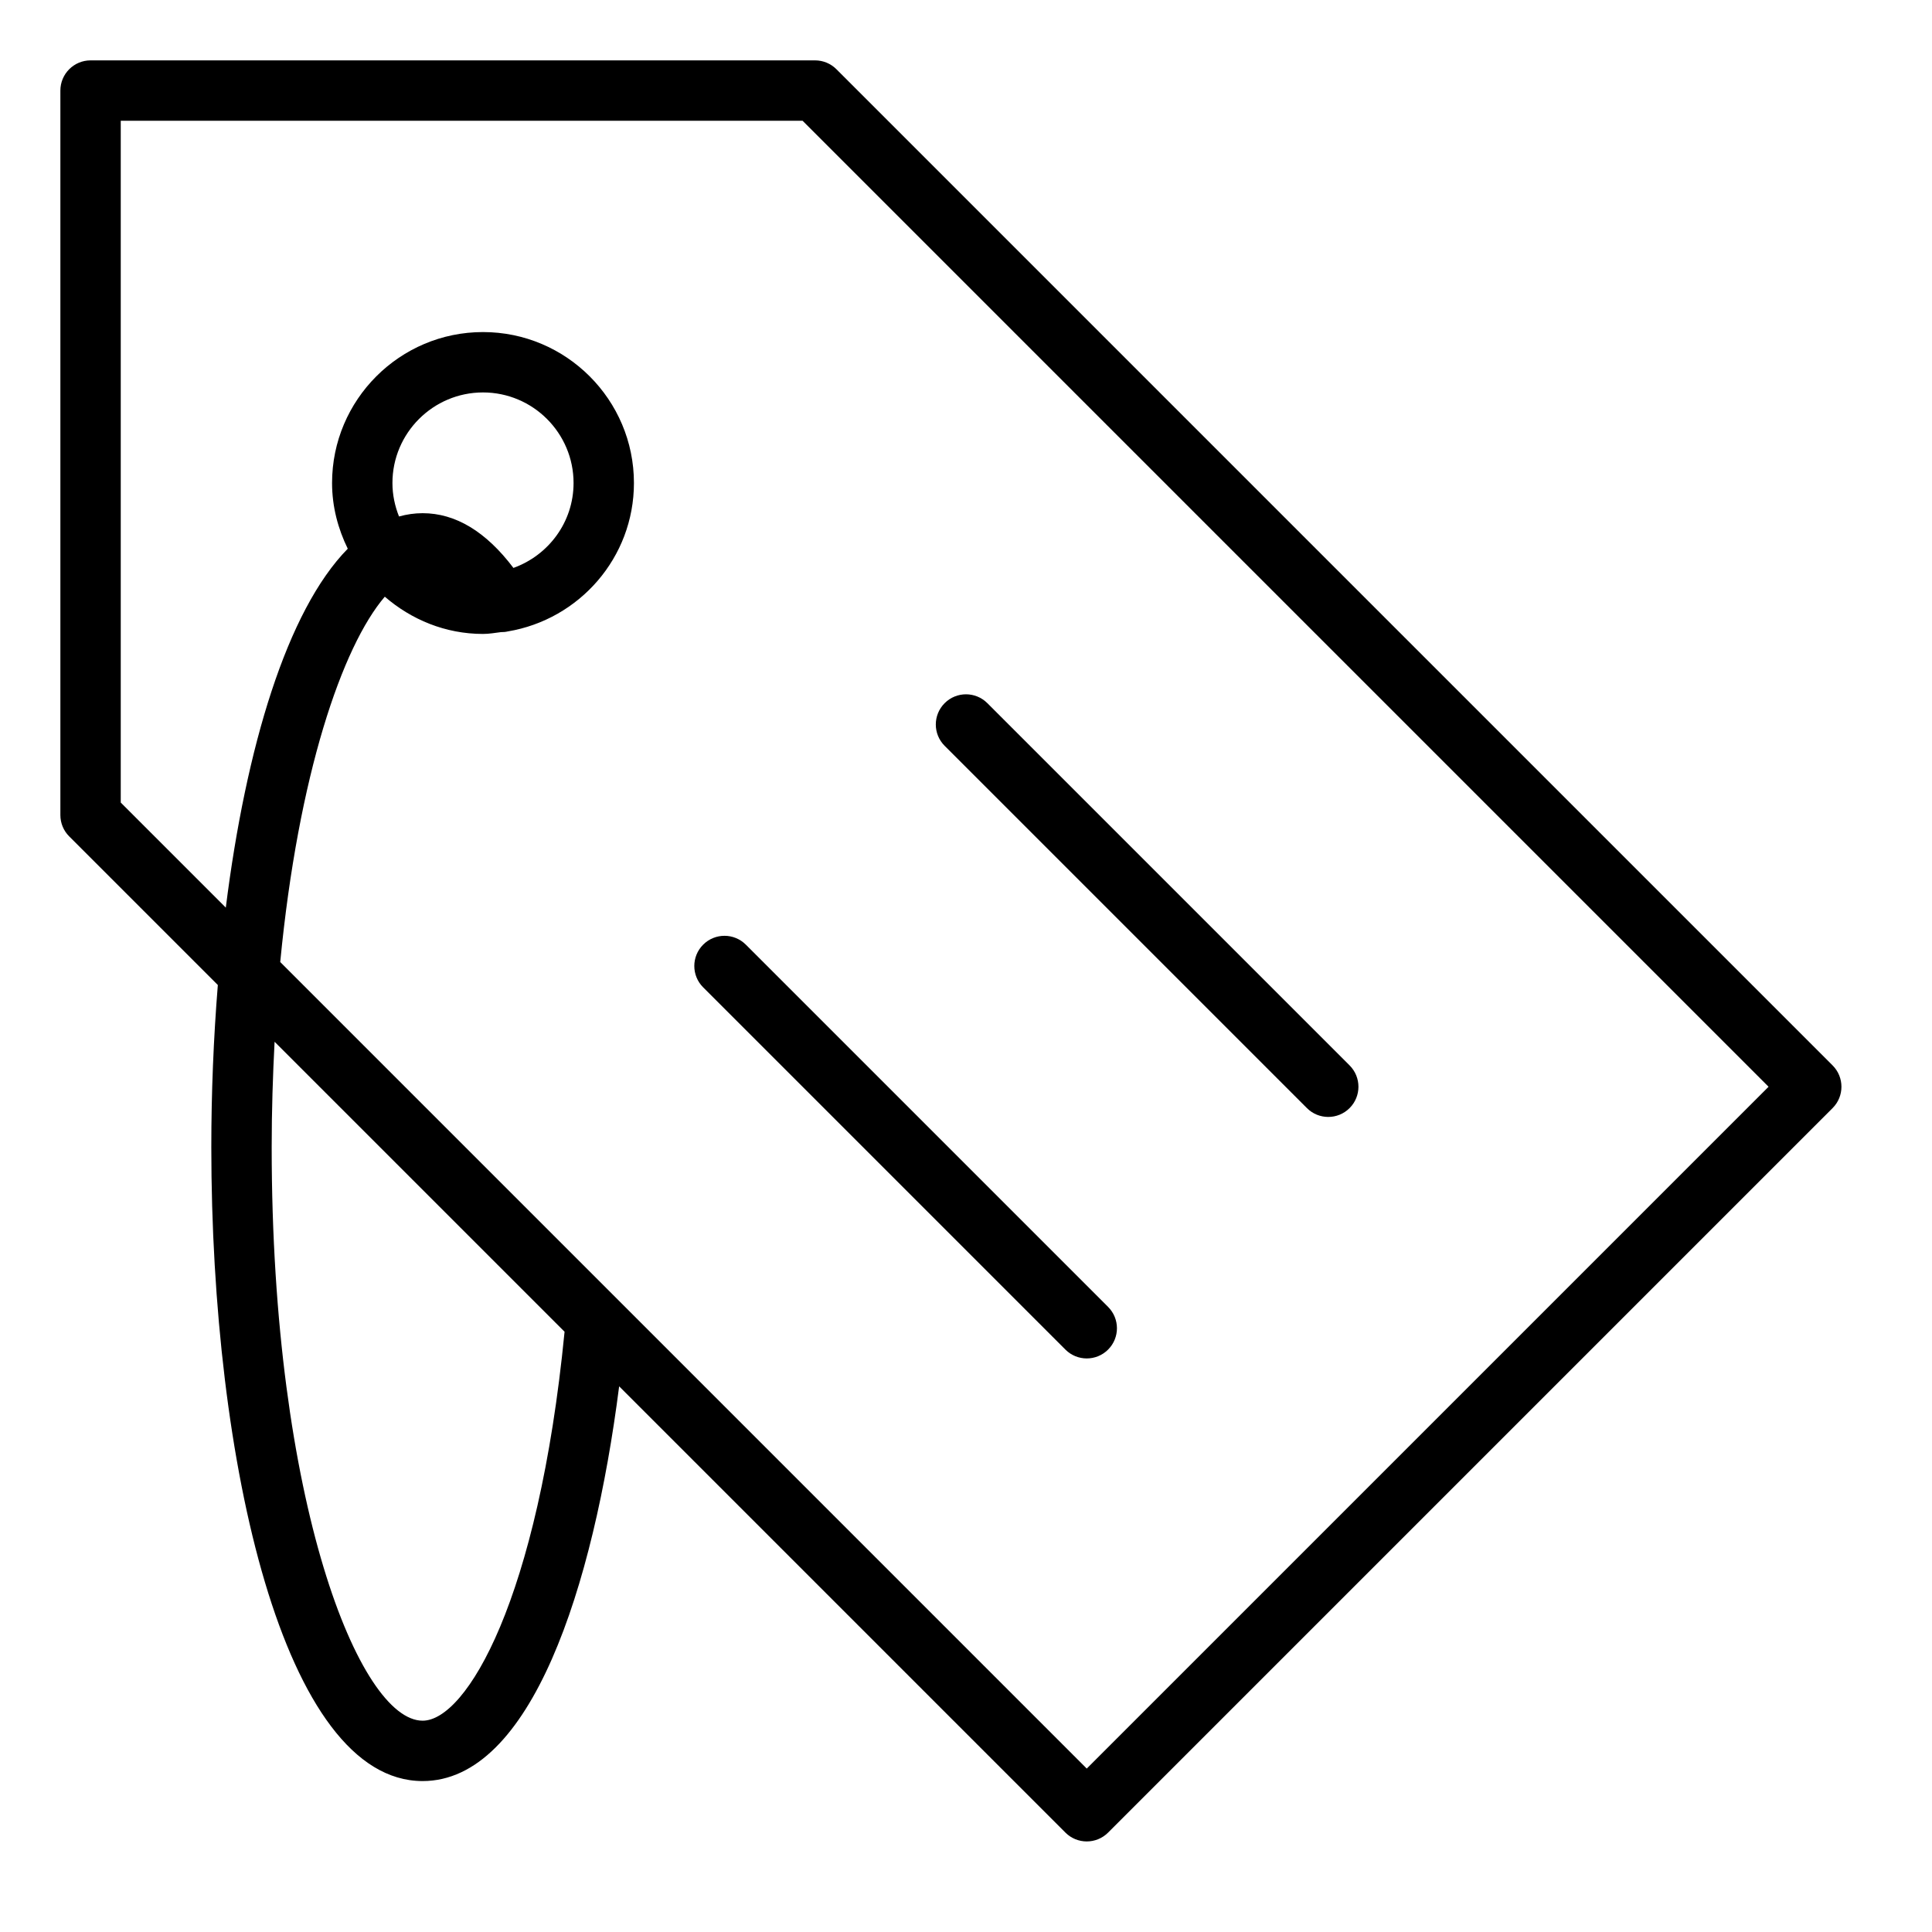 <?xml version="1.0" encoding="utf-8"?>
<!-- Generator: Adobe Illustrator 20.0.0, SVG Export Plug-In . SVG Version: 6.00 Build 0)  -->
<!DOCTYPE svg PUBLIC "-//W3C//DTD SVG 1.1//EN" "http://www.w3.org/Graphics/SVG/1.1/DTD/svg11.dtd">
<svg version="1.1" id="Layer_1" xmlns="http://www.w3.org/2000/svg" xmlns:xlink="http://www.w3.org/1999/xlink" x="0px" y="0px"
	 width="64px" height="64px" viewBox="0 0 64 64" enable-background="new 0 0 64 64" xml:space="preserve">
<path d="M7.216,32.63C7.074,34.388,7,36.195,7,38c0,10.436,2.404,21,7,21c3.589,0,5.66-6.421,6.51-13.076l14.783,14.783
	C35.488,60.902,35.744,61,36,61s0.512-0.098,0.707-0.293l24-24c0.391-0.391,0.391-1.023,0-1.414l-33-33C27.52,2.105,27.265,2,27,2H3
	C2.448,2,2,2.448,2,3v24c0,0.265,0.105,0.52,0.293,0.707L7.216,32.63z M14,57c-2.088,0-5-7.228-5-19c0-1.217,0.038-2.373,0.096-3.49
	l9.606,9.606C17.834,52.99,15.448,57,14,57z M4,4h22.586l32,32L36,58.586L9.283,31.869c0.599-6.207,2.053-10.455,3.464-12.103
	C13.624,20.524,14.752,21,16,21c0.204,0,0.398-0.036,0.595-0.06c0.076-0.001,0.149-0.004,0.225-0.023C19.186,20.523,21,18.476,21,16
	c0-2.757-2.243-5-5-5s-5,2.243-5,5c0,0.784,0.197,1.516,0.52,2.177c-2.015,2.051-3.373,6.58-4.04,11.889L4,26.586V4z M13,16
	c0-1.654,1.346-3,3-3s3,1.346,3,3c0,1.299-0.834,2.397-1.992,2.813C16.1,17.611,15.091,17,14,17c-0.268,0-0.528,0.039-0.782,0.109
	C13.081,16.765,13,16.393,13,16z"/>
<path d="M43.293,36.707C43.488,36.902,43.744,37,44,37s0.512-0.098,0.707-0.293c0.391-0.391,0.391-1.023,0-1.414l-12-12
	c-0.391-0.391-1.023-0.391-1.414,0s-0.391,1.023,0,1.414L43.293,36.707z"/>
<path d="M35.293,44.707C35.488,44.902,35.744,45,36,45s0.512-0.098,0.707-0.293c0.391-0.391,0.391-1.023,0-1.414l-12-12
	c-0.391-0.391-1.023-0.391-1.414,0s-0.391,1.023,0,1.414L35.293,44.707z"/>
</svg>
